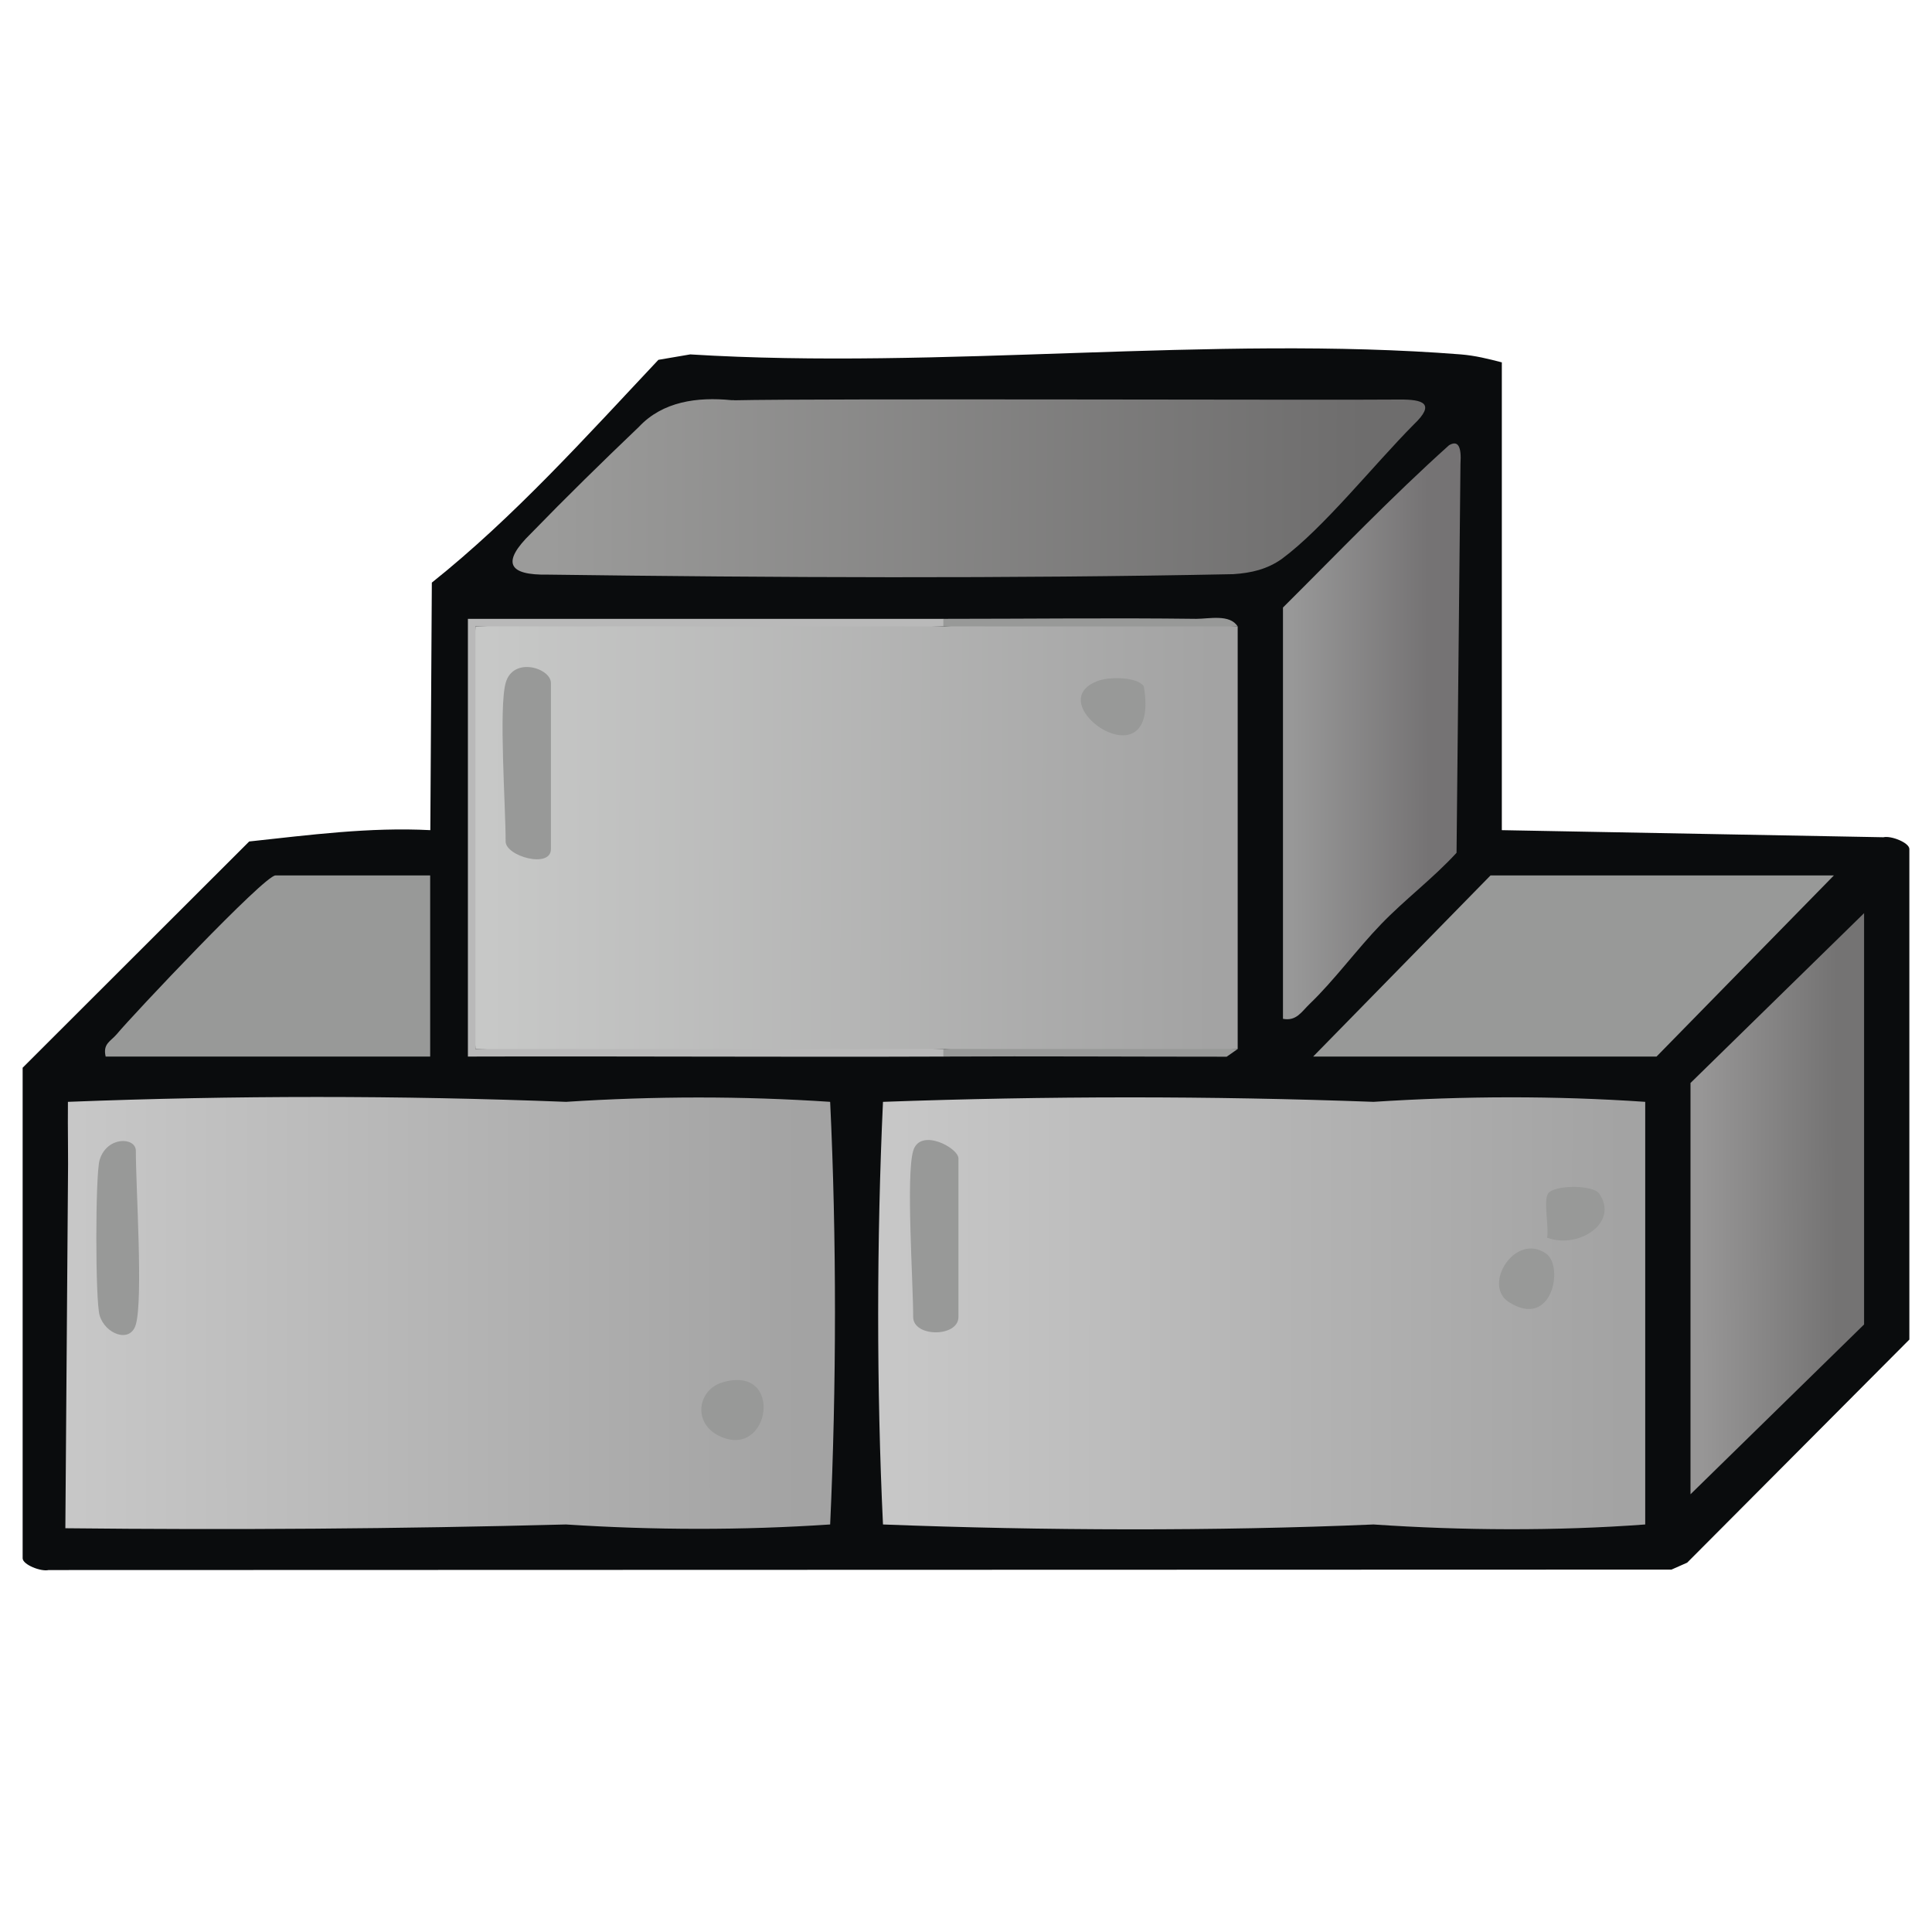 <?xml version="1.0" encoding="UTF-8"?>
<svg id="uuid-c3ad5ef8-0470-4459-87dc-d3e4b68908c3" data-name="fill_cementbrick" xmlns="http://www.w3.org/2000/svg" xmlns:xlink="http://www.w3.org/1999/xlink" viewBox="0 0 128 128">
  <defs>
    <linearGradient id="uuid-4d83800a-fb15-4a30-97f7-f17825e195c9" x1="-5517.96" y1="-1010.03" x2="-5613.96" y2="-1010.01" gradientTransform="translate(2812 592) scale(.5)" gradientUnits="userSpaceOnUse">
      <stop offset="0" stop-color="#a3a3a3"/>
      <stop offset="1" stop-color="#c7c7c7"/>
    </linearGradient>
    <linearGradient id="uuid-a107aa26-dcb7-443e-9eb3-087618bfff7d" x1="-5559.28" y1="-1073.12" x2="-5463.28" y2="-1072.87" gradientTransform="translate(2812 592) scale(.5)" gradientUnits="userSpaceOnUse">
      <stop offset="0" stop-color="#c7c8c7"/>
      <stop offset="1" stop-color="#a3a3a3"/>
    </linearGradient>
    <linearGradient id="uuid-1da36f97-3186-438f-bb31-158c18f8fff2" x1="-5505.01" y1="-1009.98" x2="-5409.01" y2="-1009.97" gradientTransform="translate(2812 592) scale(.5)" gradientUnits="userSpaceOnUse">
      <stop offset="0" stop-color="#c7c7c7"/>
      <stop offset="1" stop-color="#a3a3a3"/>
    </linearGradient>
    <linearGradient id="uuid-33d2c036-68de-43ae-9bbd-6daf358f177b" x1="-5551.27" y1="-1119.52" x2="-5443.34" y2="-1119.19" gradientTransform="translate(2812 592) scale(.5)" gradientUnits="userSpaceOnUse">
      <stop offset="0" stop-color="#9b9b9a"/>
      <stop offset="1" stop-color="#6e6d6d"/>
    </linearGradient>
    <linearGradient id="uuid-fac16692-e311-4edd-8e35-8c819c588ea5" x1="-5380.58" y1="-1024.52" x2="-5398.58" y2="-1024.47" gradientTransform="translate(2812 592) scale(.5)" gradientUnits="userSpaceOnUse">
      <stop offset="0" stop-color="#747373"/>
      <stop offset="1" stop-color="#979696"/>
    </linearGradient>
    <linearGradient id="uuid-49923d56-df35-49ac-8c49-db8e46eeab46" x1="-5434.78" y1="-1087.11" x2="-5452.78" y2="-1087.07" gradientTransform="translate(2812 592) scale(.5)" gradientUnits="userSpaceOnUse">
      <stop offset="0" stop-color="#757374"/>
      <stop offset="1" stop-color="#989898"/>
    </linearGradient>
  </defs>
  <path d="M99.5,24v31l25.28.47c.51-.12,1.72.36,1.72.78v32.5l-14.72,14.78-1.04.46-107.52.03c-.51.12-1.72-.36-1.72-.78v-32.5l15.01-14.99c4-.43,7.97-.96,12-.75l.1-16.4c5.43-4.33,10.24-9.69,15.01-14.76l2.11-.36c16.58,1.03,34.64-1.29,51.05,0,.97.08,1.8.29,2.73.53Z" style="fill: #0a0c0d;"/>
  <path d="M37.5,73c5.83-.38,11.67-.39,17.5,0,.43,8.98.42,18.91,0,28-5.83.39-11.67.38-17.5,0-11.05.29-22.11.37-33.17.25l.17-22.75c.03-1.83-.02-3.67,0-5.5,10.99-.43,22.01-.43,33,0Z" style="fill: url(#uuid-4d83800a-fb15-4a30-97f7-f17825e195c9);"/>
  <path d="M62.5,41.5c6.49-.39,13.01-.42,19.5,0v28c-6.38.43-13.19.41-19.5,0-9.97.45-20.92.41-31,0-.43-8.98-.42-18.91,0-28,10.33-.38,20.67-.39,31,0Z" style="fill: url(#uuid-a107aa26-dcb7-443e-9eb3-087618bfff7d);"/>
  <path d="M91,73c5.99-.39,12.01-.41,18,0v28c-5.89.44-12.18.4-18,0-10.46.45-21.93.41-32.5,0-.43-8.98-.42-18.91,0-28,10.83-.39,21.67-.4,32.5,0Z" style="fill: url(#uuid-1da36f97-3186-438f-bb31-158c18f8fff2);"/>
  <path d="M48.64,26.52c5.57-.13,39.65,0,44.09-.05,1.53-.01,2.41.25.94,1.65-2.68,2.7-5.98,6.87-8.76,8.92-.96.67-1.98.92-3.21,1-14.9.3-30.37.23-45.39.03-2.65.05-3.11-.8-1.13-2.73,2.33-2.4,4.73-4.75,7.15-7.06,1.58-1.69,3.88-1.99,6.11-1.77h.19Z" style="fill: url(#uuid-33d2c036-68de-43ae-9bbd-6daf358f177b);"/>
  <polygon points="112 99 112 71.75 123.5 60.5 123.5 87.75 112 99" style="fill: url(#uuid-fac16692-e311-4edd-8e35-8c819c588ea5);"/>
  <path d="M96.5,56.5c-1.56,1.7-3.4,3.07-5.01,4.74s-3.11,3.73-4.72,5.27c-.54.52-.88,1.16-1.77.99v-27.25c3.64-3.62,7.18-7.32,11-10.75.59-.35.84.06.76,1.24l-.26,25.76Z" style="fill: url(#uuid-49923d56-df35-49ac-8c49-db8e46eeab46);"/>
  <polygon points="121.5 58 109.75 70 87 70 98.75 58 121.5 58" style="fill: #989998;"/>
  <path d="M28.5,58v12H7c-.2-.86.33-1,.75-1.5,1.04-1.25,9.76-10.5,10.5-10.5h10.25Z" style="fill: #989998;"/>
  <path d="M62.5,41c.44.14.43.31,0,.5-10.32-.02-20.68.01-31,0v28h31c.44.14.43.31,0,.5-10.49.04-21.01-.03-31.5,0v-29c10.49,0,21.01,0,31.5,0Z" style="fill: #b9b9b9;"/>
  <path d="M82,41.5c-6.49,0-13.01.01-19.5,0v-.5c5.58,0,11.17-.07,16.76,0,.84,0,2.24-.33,2.74.51Z" style="fill: #989998;"/>
  <path d="M82,69.5l-.73.51c-6.26,0-12.52-.04-18.77-.01v-.5h19.5Z" style="fill: #989998;"/>
  <path d="M9,87.75c-.36,1.27-2.03.65-2.4-.6-.29-.96-.29-9.33,0-10.3.48-1.59,2.4-1.53,2.4-.6,0,2.46.49,9.78,0,11.5Z" style="fill: #989998;"/>
  <path d="M47.85,91.59c4.15-1.24,3.19,5.2-.21,3.54-1.77-.86-1.41-3.05.21-3.54Z" style="fill: #989998;"/>
  <path d="M33.5,45.25c.49-1.78,3-.99,3,0v11c0,1.32-3,.48-3-.5,0-2.33-.46-8.83,0-10.5Z" style="fill: #989998;"/>
  <path d="M72.83,45.08c.71-.24,2.51-.25,2.95.39,1.15,6.79-7.22,1.05-2.95-.39Z" style="fill: #989998;"/>
  <path d="M60.5,76.25c.45-1.56,3-.21,3,.5v10.5c0,1.36-3,1.36-3,0,0-2.36-.48-9.35,0-11Z" style="fill: #989998;"/>
  <path d="M105.94,79.06c1.37,1.95-1.37,3.72-3.44,2.94.13-.75-.26-2.46.07-2.93.41-.58,2.97-.58,3.37,0Z" style="fill: #989998;"/>
  <path d="M102.44,83.06c1.18.83.41,5.04-2.47,3.21-1.78-1.13.41-4.66,2.47-3.21Z" style="fill: #989998;"/>
</svg>